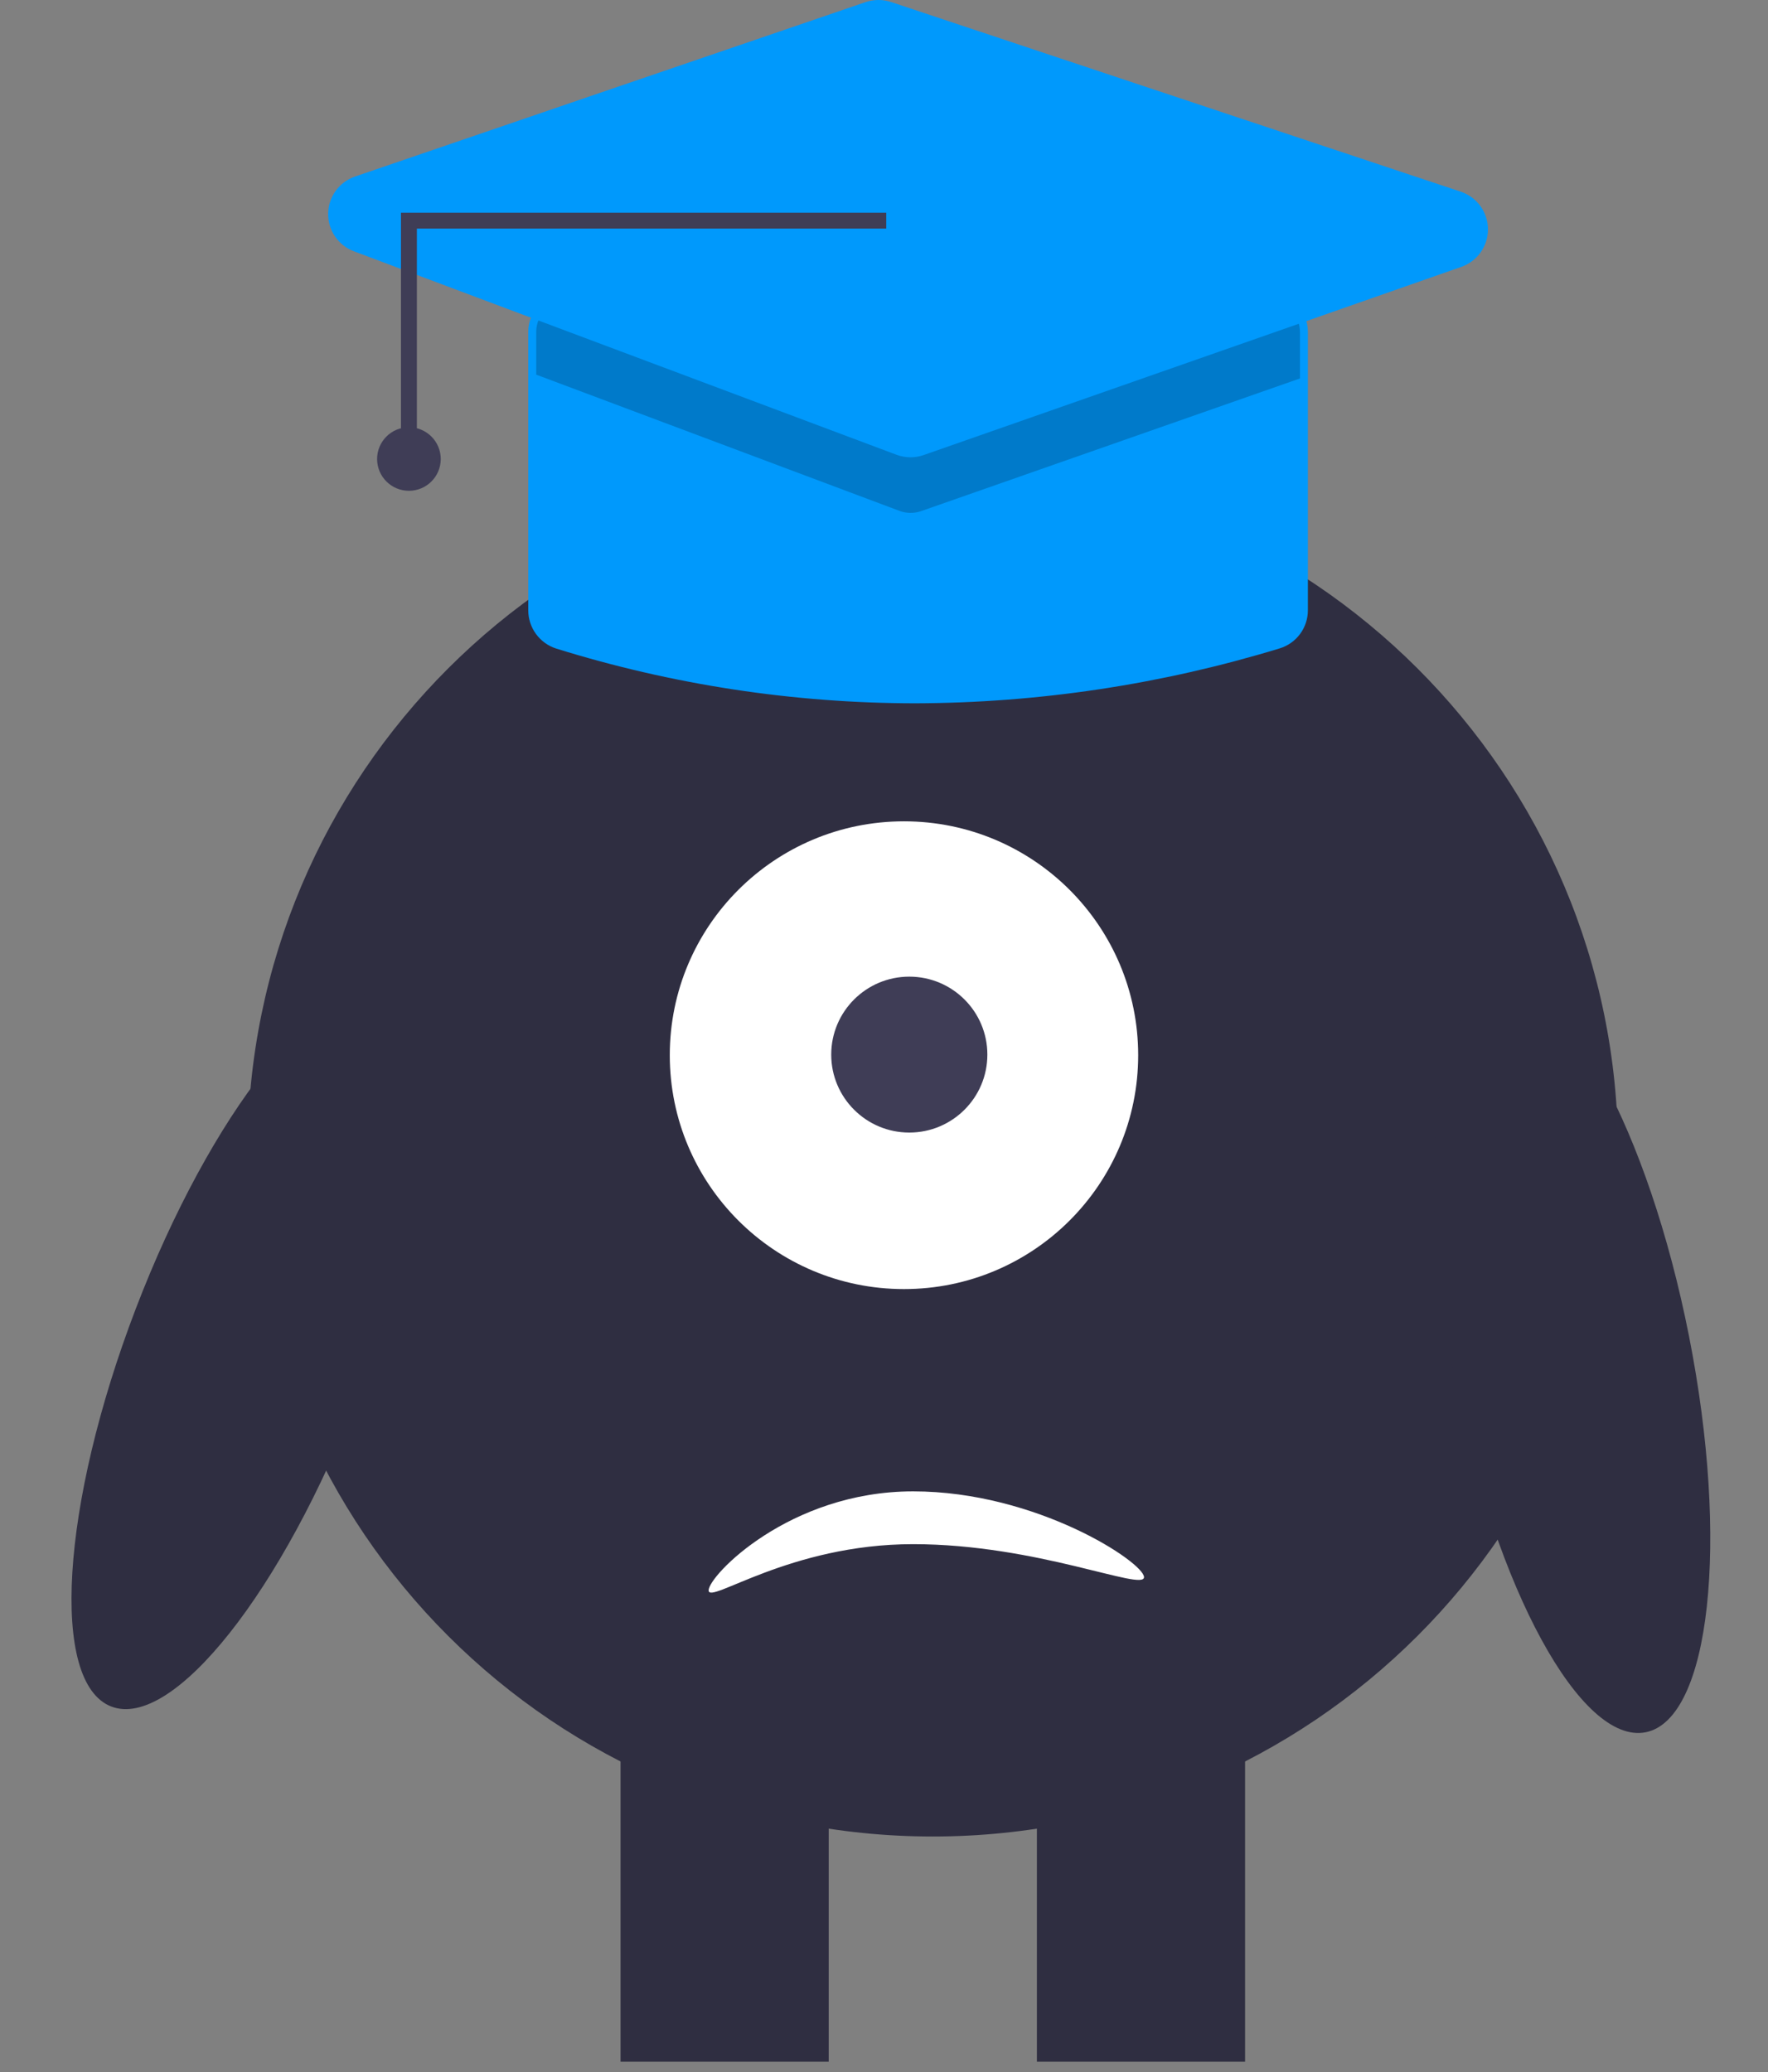 <svg width="134" height="157" viewBox="0 0 134 157" fill="none" xmlns="http://www.w3.org/2000/svg">
<rect x="0" y="0" width="134" height="157" fill="#808080" stroke="none"/>
<path d="M70.7 139.151C99.383 139.151 122.635 115.936 122.635 87.3C122.635 58.663 99.383 35.449 70.7 35.449C42.016 35.449 18.764 58.663 18.764 87.3C18.764 115.936 42.016 139.151 70.7 139.151Z" fill="#2F2E41"/>
<path d="M62.81 127.993H47.033V156.216H62.81V127.993Z" fill="#2F2E41"/>
<path d="M94.366 127.993H78.588V156.216H94.366V127.993Z" fill="#2F2E41"/>
<path d="M110.287 104.775C113.368 120.373 119.834 132.227 124.73 131.252C129.625 130.277 131.095 116.841 128.014 101.243C124.932 85.645 118.466 73.791 113.571 74.766C108.676 75.741 107.205 89.177 110.287 104.775Z" fill="#2F2E41"/>
<path d="M29.011 75.527C24.352 73.736 15.969 84.322 10.287 99.172C4.606 114.022 3.777 127.512 8.436 129.303C13.095 131.094 21.477 120.508 27.159 105.658C32.84 90.809 33.669 77.318 29.011 75.527Z" fill="#2F2E41"/>
<path d="M68.514 97.673C78.317 97.673 86.265 89.739 86.265 79.952C86.265 70.165 78.317 62.231 68.514 62.231C58.711 62.231 50.764 70.165 50.764 79.952C50.764 89.739 58.711 97.673 68.514 97.673Z" fill="white"/>
<path d="M68.917 85.814C72.184 85.814 74.834 83.169 74.834 79.907C74.834 76.645 72.184 74 68.917 74C65.649 74 63 76.645 63 79.907C63 83.169 65.649 85.814 68.917 85.814Z" fill="#3F3D56"/>
<path d="M69.362 53.29C60.134 53.281 50.96 51.882 42.151 49.14C41.538 48.943 41.005 48.557 40.625 48.039C40.245 47.52 40.04 46.895 40.038 46.253V25.148C40.038 24.35 40.356 23.585 40.922 23.02C41.487 22.456 42.253 22.139 43.052 22.138H96.113C96.912 22.139 97.678 22.456 98.243 23.02C98.809 23.585 99.127 24.35 99.127 25.148V46.241C99.128 46.889 98.919 47.519 98.533 48.039C98.147 48.559 97.603 48.942 96.982 49.13C88.03 51.861 78.723 53.263 69.362 53.29Z" fill="#0099FC"/>
<path opacity="0.2" d="M98.525 25.148V28.675L69.812 38.728C69.275 38.913 68.69 38.905 68.159 38.704L40.641 28.387V25.148C40.642 24.51 40.897 23.898 41.349 23.447C41.801 22.996 42.413 22.742 43.052 22.74H96.113C96.752 22.742 97.364 22.996 97.816 23.447C98.268 23.898 98.523 24.51 98.525 25.148Z" fill="black"/>
<path d="M69.008 34.649C68.646 34.649 68.287 34.584 67.949 34.458L26.826 19.042C26.244 18.824 25.744 18.432 25.394 17.919C25.044 17.407 24.862 16.799 24.871 16.179C24.88 15.559 25.081 14.957 25.446 14.456C25.811 13.954 26.322 13.577 26.909 13.376L65.602 0.161C66.227 -0.051 66.904 -0.054 67.531 0.152L110.715 14.524C111.311 14.723 111.831 15.102 112.2 15.61C112.57 16.118 112.771 16.729 112.776 17.356C112.781 17.984 112.589 18.598 112.227 19.111C111.866 19.625 111.352 20.012 110.759 20.22L70.005 34.48C69.685 34.592 69.348 34.649 69.008 34.649Z" fill="#0099FC"/>
<path d="M31.596 33.575H30.39V16.118H67.171V17.322H31.596V33.575Z" fill="#3F3D56"/>
<path d="M30.993 37.187C32.325 37.187 33.405 36.109 33.405 34.779C33.405 33.45 32.325 32.372 30.993 32.372C29.661 32.372 28.581 33.45 28.581 34.779C28.581 36.109 29.661 37.187 30.993 37.187Z" fill="#3F3D56"/>
<path d="M86.707 119.5C86.707 120.605 78.596 117 69.207 117C59.819 117 53.708 121.605 53.708 120.5C53.708 119.395 59.819 113 69.207 113C78.596 113 86.707 118.395 86.707 119.5Z" fill="white"/>
</svg>
